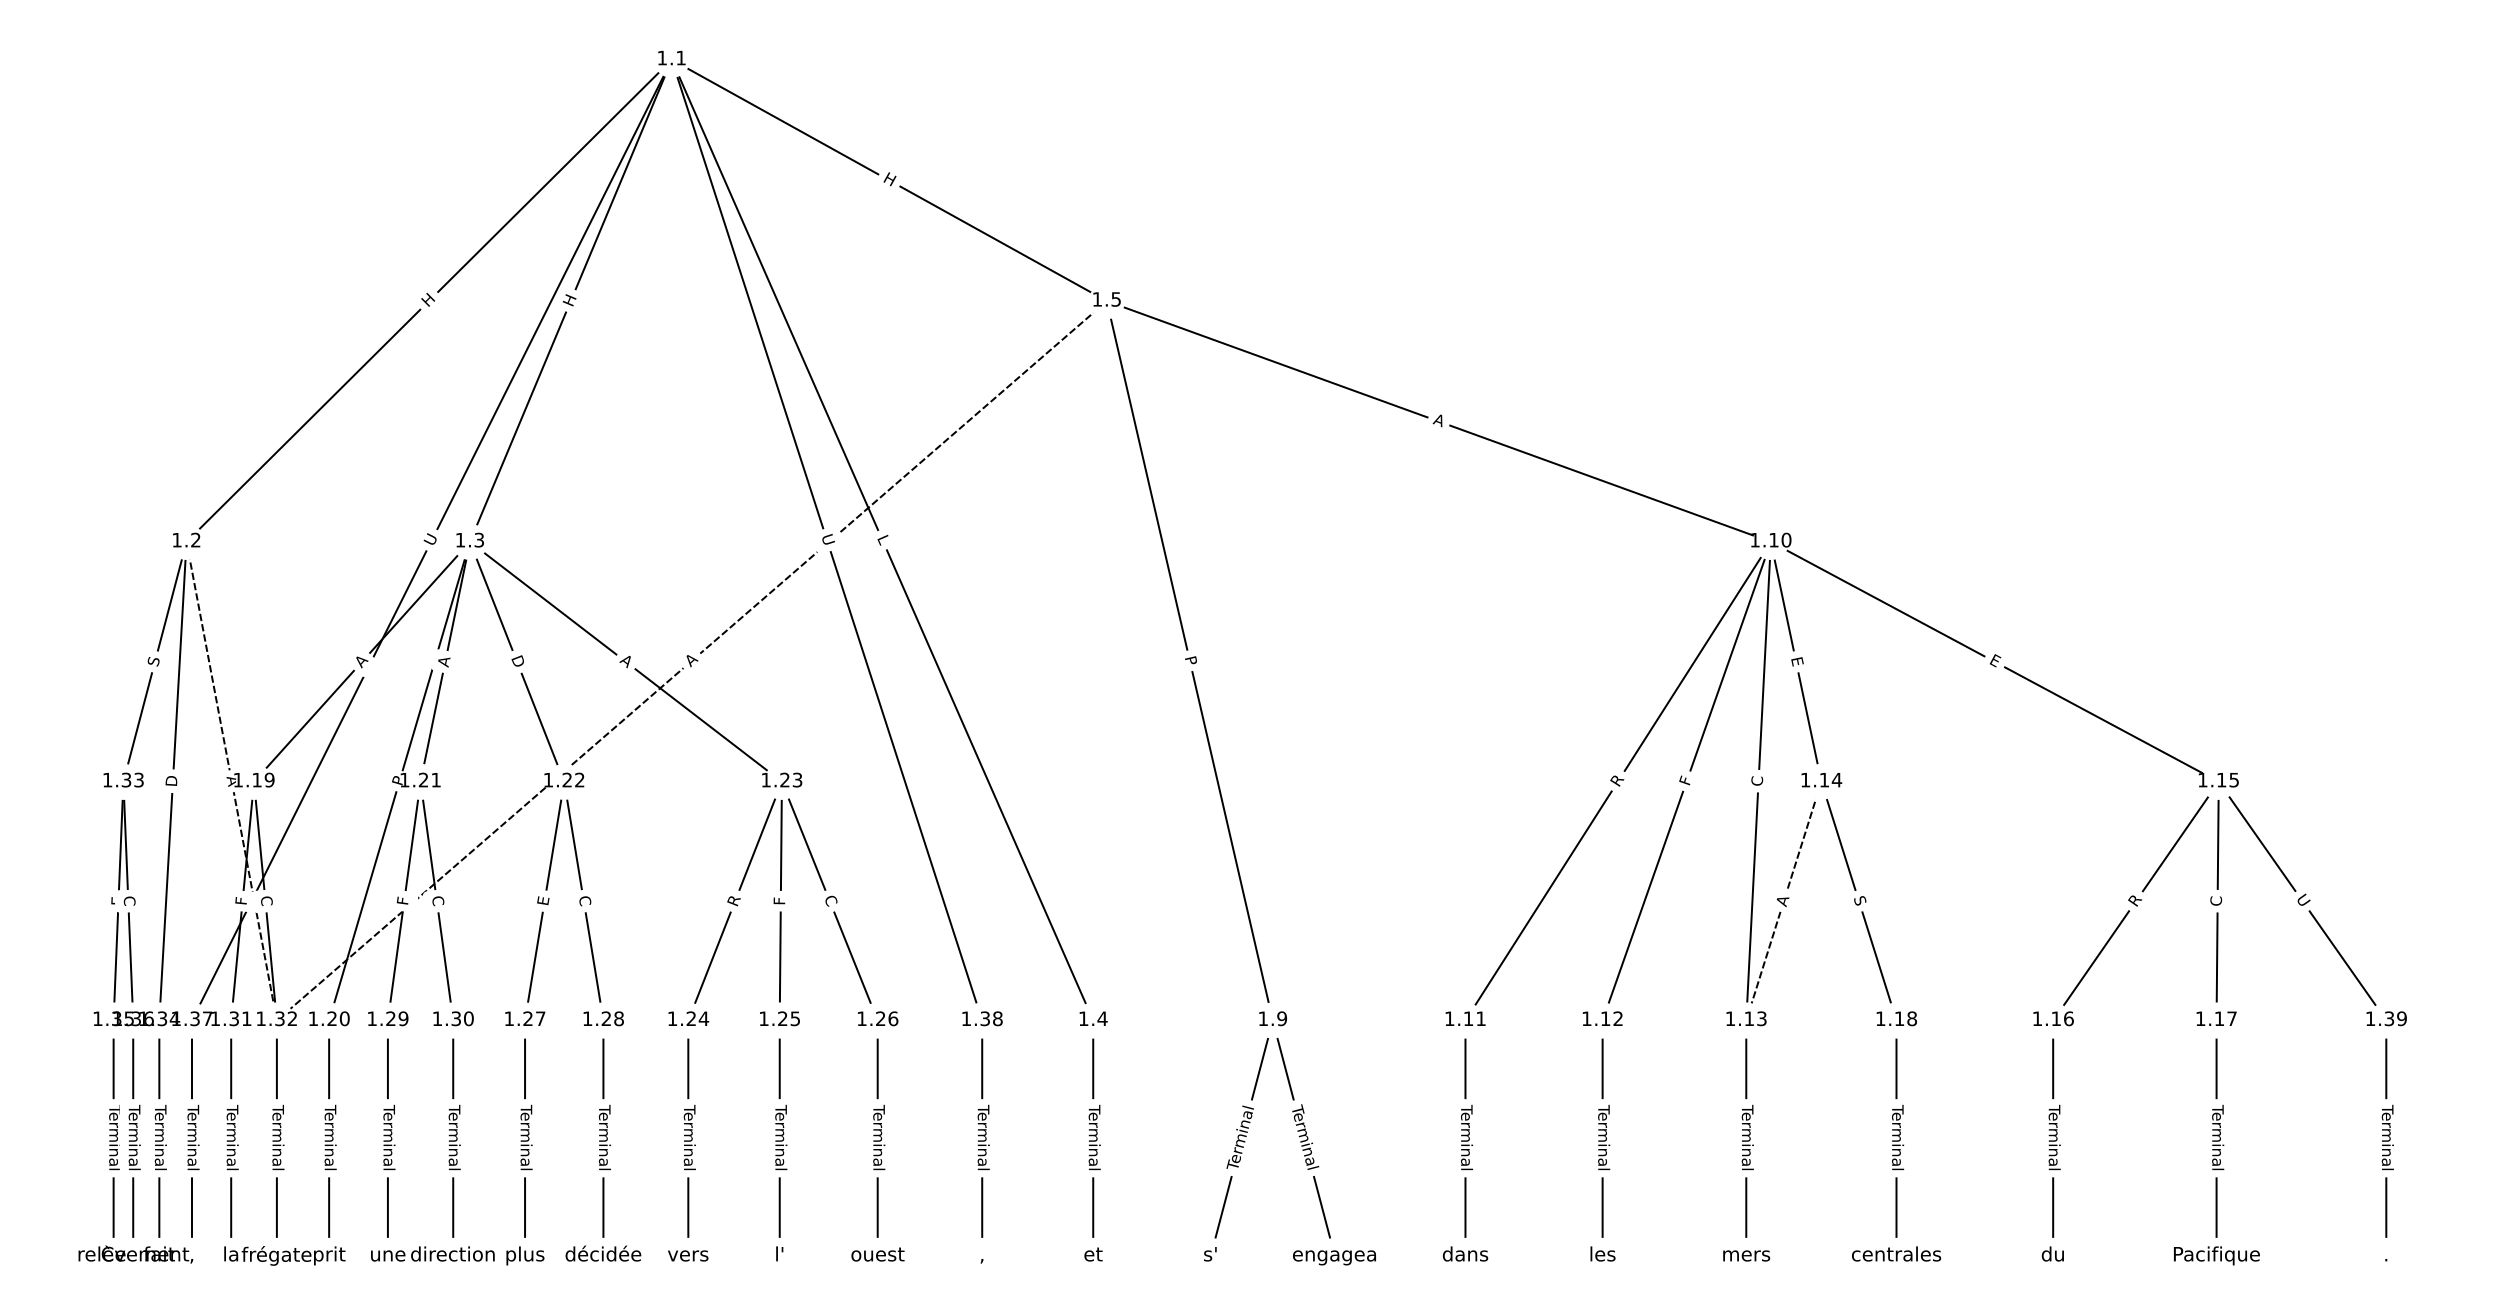 <?xml version="1.0" encoding="UTF-8"?>
<!DOCTYPE svg  PUBLIC '-//W3C//DTD SVG 1.1//EN'  'http://www.w3.org/Graphics/SVG/1.1/DTD/svg11.dtd'>
<svg width="1266.7pt" height="666.67pt" version="1.1" viewBox="0 0 1266.7 666.67" xmlns="http://www.w3.org/2000/svg" xmlns:xlink="http://www.w3.org/1999/xlink">
<defs>
<style type="text/css">*{stroke-linecap:butt;stroke-linejoin:round;}</style>
</defs>
<path d="m0 666.67h1266.7v-666.67h-1266.7z" fill="#fff"/>
<g fill="none" stroke="#000">
<path d="m340.39 30.303-245.87 244.28" clip-path="url(#a)"/>
<path d="m340.39 30.303-102.26 244.28" clip-path="url(#a)"/>
<path d="m340.39 30.303 213.53 486.78" clip-path="url(#a)"/>
<path d="m340.39 30.303 220.44 122.29" clip-path="url(#a)"/>
<path d="m340.39 30.303-243.11 486.78" clip-path="url(#a)"/>
<path d="m340.39 30.303 157.27 486.78" clip-path="url(#a)"/>
<path d="m94.526 274.58 45.774 242.51" clip-path="url(#a)" stroke-dasharray="3.7,1.6"/>
<path d="m94.526 274.58-31.987 121.57" clip-path="url(#a)"/>
<path d="m94.526 274.58-13.787 242.51" clip-path="url(#a)"/>
<path d="m238.13 274.58-109.42 121.57" clip-path="url(#a)"/>
<path d="m238.13 274.58-71.363 242.51" clip-path="url(#a)"/>
<path d="m238.13 274.58-25.038 121.57" clip-path="url(#a)"/>
<path d="m238.13 274.58 47.759 121.57" clip-path="url(#a)"/>
<path d="m238.13 274.58 158.06 121.57" clip-path="url(#a)"/>
<path d="m553.92 517.09v119.28" clip-path="url(#a)"/>
<path d="m560.83 152.6 84.084 364.49" clip-path="url(#a)"/>
<path d="m560.83 152.6 336.45 121.98" clip-path="url(#a)"/>
<path d="m560.83 152.6-420.53 364.49" clip-path="url(#a)" stroke-dasharray="3.7,1.6"/>
<path d="m644.91 517.09-31.435 119.28" clip-path="url(#a)"/>
<path d="m644.91 517.09 31.435 119.28" clip-path="url(#a)"/>
<path d="m897.28 274.58-154.75 242.51" clip-path="url(#a)"/>
<path d="m897.28 274.58-85.261 242.51" clip-path="url(#a)"/>
<path d="m897.28 274.58-12.464 242.51" clip-path="url(#a)"/>
<path d="m897.28 274.58 25.589 121.57" clip-path="url(#a)"/>
<path d="m897.28 274.58 226.88 121.57" clip-path="url(#a)"/>
<path d="m742.53 517.09v119.28" clip-path="url(#a)"/>
<path d="m812.02 517.09v119.28" clip-path="url(#a)"/>
<path d="m884.81 517.09v119.28" clip-path="url(#a)"/>
<path d="m922.87 396.15-38.053 120.94" clip-path="url(#a)" stroke-dasharray="3.7,1.6"/>
<path d="m922.87 396.15 38.053 120.94" clip-path="url(#a)"/>
<path d="m1124.2 396.15-83.827 120.94" clip-path="url(#a)"/>
<path d="m1124.2 396.15-1.103 120.94" clip-path="url(#a)"/>
<path d="m1124.2 396.15 84.93 120.94" clip-path="url(#a)"/>
<path d="m1040.3 517.09v119.28" clip-path="url(#a)"/>
<path d="m1123.1 517.09v119.28" clip-path="url(#a)"/>
<path d="m960.92 517.09v119.28" clip-path="url(#a)"/>
<path d="m128.72 396.15-11.581 120.94" clip-path="url(#a)"/>
<path d="m128.72 396.15 11.581 120.94" clip-path="url(#a)"/>
<path d="m166.77 517.09v119.28" clip-path="url(#a)"/>
<path d="m213.1 396.15-16.545 120.94" clip-path="url(#a)"/>
<path d="m213.1 396.15 16.545 120.94" clip-path="url(#a)"/>
<path d="m285.89 396.15-19.854 120.94" clip-path="url(#a)"/>
<path d="m285.89 396.15 19.854 120.94" clip-path="url(#a)"/>
<path d="m396.19 396.15-47.428 120.94" clip-path="url(#a)"/>
<path d="m396.19 396.15-1.103 120.94" clip-path="url(#a)"/>
<path d="m396.19 396.15 48.531 120.94" clip-path="url(#a)"/>
<path d="m348.76 517.09v119.28" clip-path="url(#a)"/>
<path d="m395.09 517.09v119.28" clip-path="url(#a)"/>
<path d="m444.72 517.09v119.28" clip-path="url(#a)"/>
<path d="m266.04 517.09v119.28" clip-path="url(#a)"/>
<path d="m305.75 517.09v119.28" clip-path="url(#a)"/>
<path d="m196.55 517.09v119.28" clip-path="url(#a)"/>
<path d="m229.64 517.09v119.28" clip-path="url(#a)"/>
<path d="m117.14 517.09v119.28" clip-path="url(#a)"/>
<path d="m140.3 517.09v119.28" clip-path="url(#a)"/>
<path d="m62.539 396.15-4.963 120.94" clip-path="url(#a)"/>
<path d="m62.539 396.15 4.963 120.94" clip-path="url(#a)"/>
<path d="m80.738 517.09v119.28" clip-path="url(#a)"/>
<path d="m57.576 517.09v119.28" clip-path="url(#a)"/>
<path d="m67.503 517.09v119.28" clip-path="url(#a)"/>
<path d="m97.283 517.09v119.28" clip-path="url(#a)"/>
<path d="m497.67 517.09v119.28" clip-path="url(#a)"/>
<path d="m1209.1 517.09v119.28" clip-path="url(#a)"/>
</g>
<path d="m219.75 159.01 4.268-4.24q1.703-1.692 0.011-3.394l-5.457-5.492q-1.692-1.703-3.394-0.011l-4.268 4.24q-1.703 1.692-0.011 3.394l5.457 5.492q1.692 1.703 3.394 0.011z" clip-path="url(#a)" fill="#fff" stroke="#fff"/>
<g clip-path="url(#a)">
<g transform="translate(216.88 156.13) rotate(-44.814) scale(.08 -.08)">
<defs>
<path id="ad" d="m9.812 72.906h9.859v-29.891h35.844v29.891h9.859v-72.906h-9.859v34.719h-35.844v-34.719h-9.859z"/>
</defs>
<use xlink:href="#ad"/>
</g>
</g>
<path d="m293.89 157.64 2.323-5.55q0.927-2.214-1.287-3.141l-7.142-2.99q-2.214-0.927-3.141 1.287l-2.323 5.55q-0.927 2.214 1.287 3.141l7.142 2.99q2.214 0.927 3.141-1.287z" clip-path="url(#a)" fill="#fff" stroke="#fff"/>
<g clip-path="url(#a)">
<g transform="translate(290.14 156.07) rotate(-67.285) scale(.08 -.08)">
<use xlink:href="#ad"/>
</g>
</g>
<path d="m440.52 274.17 1.791 4.082q0.964 2.198 3.162 1.234l7.09-3.11q2.198-0.964 1.234-3.162l-1.791-4.082q-0.964-2.198-3.162-1.234l-7.09 3.11q-2.198 0.964-1.234 3.162z" clip-path="url(#a)" fill="#fff" stroke="#fff"/>
<g clip-path="url(#a)">
<g transform="translate(444.24 272.54) rotate(66.316) scale(.08 -.08)">
<defs>
<path id="as" d="m9.812 72.906h9.859v-64.609h35.5v-8.297h-45.359z"/>
</defs>
<use xlink:href="#as"/>
</g>
</g>
<path d="m444.94 95.474 5.261 2.919q2.099 1.164 3.263-0.934l3.756-6.77q1.164-2.099-0.934-3.263l-5.261-2.919q-2.099-1.164-3.263 0.934l-3.756 6.77q-1.164 2.099 0.934 3.263z" clip-path="url(#a)" fill="#fff" stroke="#fff"/>
<g clip-path="url(#a)">
<g transform="translate(446.91 91.92) rotate(29.02) scale(.08 -.08)">
<use xlink:href="#ad"/>
</g>
</g>
<path d="m223.14 279.12 2.616-5.238q1.072-2.147-1.075-3.219l-6.927-3.459q-2.147-1.072-3.219 1.075l-2.616 5.238q-1.072 2.147 1.075 3.219l6.927 3.459q2.147 1.072 3.219-1.075z" clip-path="url(#a)" fill="#fff" stroke="#fff"/>
<g clip-path="url(#a)">
<g transform="translate(219.51 277.3) rotate(-63.462) scale(.08 -.08)">
<defs>
<path id="aa" d="m8.688 72.906h9.922v-44.297q0-11.719 4.234-16.875 4.25-5.141 13.781-5.141 9.469 0 13.719 5.141 4.25 5.156 4.25 16.875v44.297h9.906v-45.516q0-14.25-7.062-21.531-7.047-7.281-20.812-7.281-13.828 0-20.891 7.281-7.047 7.281-7.047 21.531z"/>
</defs>
<use xlink:href="#aa"/>
</g>
</g>
<path d="m412.16 272.84 1.8 5.571q0.738 2.284 3.022 1.546l7.367-2.38q2.284-0.738 1.546-3.022l-1.8-5.571q-0.738-2.284-3.022-1.546l-7.367 2.38q-2.284 0.738-1.546 3.022z" clip-path="url(#a)" fill="#fff" stroke="#fff"/>
<g clip-path="url(#a)">
<g transform="translate(416.03 271.59) rotate(72.095) scale(.08 -.08)">
<use xlink:href="#aa"/>
</g>
</g>
<path d="m110.74 394.31 1.015 5.378q0.445 2.358 2.804 1.913l7.608-1.436q2.358-0.445 1.913-2.804l-1.015-5.378q-0.445-2.358-2.804-1.913l-7.608 1.436q-2.358 0.445-1.913 2.804z" clip-path="url(#a)" fill="#fff" stroke="#fff"/>
<g clip-path="url(#a)">
<g transform="translate(114.74 393.55) rotate(79.311) scale(.08 -.08)">
<defs>
<path id="r" d="m34.188 63.188-13.391-36.281h26.812zm-5.578 9.719h11.188l27.781-72.906h-10.25l-6.641 18.703h-32.859l-6.641-18.703h-10.406z"/>
</defs>
<use xlink:href="#r"/>
</g>
</g>
<path d="m83.951 339.42 1.292-4.912q0.611-2.321-1.71-2.932l-7.488-1.97q-2.321-0.611-2.932 1.71l-1.292 4.912q-0.611 2.321 1.71 2.932l7.488 1.97q2.321 0.611 2.932-1.71z" clip-path="url(#a)" fill="#fff" stroke="#fff"/>
<g clip-path="url(#a)">
<g transform="translate(80.021 338.38) rotate(-75.259) scale(.08 -.08)">
<defs>
<path id="al" d="m53.516 70.516v-9.625q-5.609 2.688-10.594 4-4.984 1.328-9.625 1.328-8.047 0-12.422-3.125t-4.375-8.891q0-4.844 2.906-7.312 2.906-2.453 11.016-3.969l5.953-1.219q11.031-2.109 16.281-7.406t5.25-14.172q0-10.609-7.109-16.078-7.094-5.469-20.812-5.469-5.172 0-11.016 1.172-5.828 1.172-12.078 3.469v10.156q6-3.359 11.766-5.078 5.766-1.703 11.328-1.703 8.438 0 13.031 3.312 4.594 3.328 4.594 9.484 0 5.359-3.297 8.391t-10.812 4.547l-6.016 1.172q-11.031 2.188-15.969 6.875-4.922 4.688-4.922 13.047 0 9.672 6.812 15.234t18.766 5.562q5.141 0 10.453-0.938 5.328-0.922 10.891-2.766z"/>
</defs>
<use xlink:href="#al"/>
</g>
</g>
<path d="m93.718 399.26 0.35-6.15q0.136-2.396-2.26-2.532l-7.73-0.439q-2.396-0.136-2.532 2.26l-0.35 6.15q-0.136 2.396 2.26 2.532l7.73 0.439q2.396 0.136 2.532-2.26z" clip-path="url(#a)" fill="#fff" stroke="#fff"/>
<g clip-path="url(#a)">
<g transform="translate(89.661 399.03) rotate(-86.746) scale(.08 -.08)">
<defs>
<path id="am" d="m19.672 64.797v-56.688h11.922q15.094 0 22.094 6.828 7 6.844 7 21.594 0 14.641-7 21.453t-22.094 6.812zm-9.859 8.109h20.266q21.188 0 31.094-8.812 9.922-8.812 9.922-27.562 0-18.859-9.969-27.703-9.953-8.828-31.047-8.828h-20.266z"/>
</defs>
<use xlink:href="#am"/>
</g>
</g>
<path d="m186.26 341.59 3.661-4.068q1.605-1.784-0.178-3.389l-5.755-5.179q-1.784-1.605-3.389 0.178l-3.661 4.068q-1.605 1.784 0.178 3.389l5.755 5.179q1.784 1.605 3.389-0.178z" clip-path="url(#a)" fill="#fff" stroke="#fff"/>
<g clip-path="url(#a)">
<g transform="translate(183.24 338.88) rotate(-48.012) scale(.08 -.08)">
<use xlink:href="#r"/>
</g>
</g>
<path d="m207.79 399.92 1.362-4.628q0.678-2.302-1.625-2.98l-7.428-2.186q-2.302-0.678-2.98 1.625l-1.362 4.628q-0.678 2.302 1.625 2.98l7.428 2.186q2.302 0.678 2.98-1.625z" clip-path="url(#a)" fill="#fff" stroke="#fff"/>
<g clip-path="url(#a)">
<g transform="translate(203.89 398.77) rotate(-73.602) scale(.08 -.08)">
<defs>
<path id="ac" d="m19.672 64.797v-27.391h12.406q6.891 0 10.641 3.562 3.766 3.562 3.766 10.156 0 6.547-3.766 10.109-3.75 3.562-10.641 3.562zm-9.859 8.109h22.266q12.266 0 18.531-5.547 6.281-5.547 6.281-16.234 0-10.797-6.281-16.312-6.266-5.516-18.531-5.516h-12.406v-29.297h-9.859z"/>
</defs>
<use xlink:href="#ac"/>
</g>
</g>
<path d="m231.21 339.31 1.104-5.36q0.484-2.351-1.867-2.835l-7.583-1.562q-2.351-0.484-2.835 1.867l-1.104 5.36q-0.484 2.351 1.867 2.835l7.583 1.562q2.351 0.484 2.835-1.867z" clip-path="url(#a)" fill="#fff" stroke="#fff"/>
<g clip-path="url(#a)">
<g transform="translate(227.23 338.49) rotate(-78.363) scale(.08 -.08)">
<use xlink:href="#r"/>
</g>
</g>
<path d="m255.05 334.79 2.252 5.733q0.878 2.234 3.111 1.356l7.206-2.831q2.234-0.878 1.356-3.111l-2.252-5.733q-0.878-2.234-3.111-1.356l-7.206 2.831q-2.234 0.878-1.356 3.111z" clip-path="url(#a)" fill="#fff" stroke="#fff"/>
<g clip-path="url(#a)">
<g transform="translate(258.83 333.31) rotate(68.553) scale(.08 -.08)">
<use xlink:href="#am"/>
</g>
</g>
<path d="m311.17 338.67 4.338 3.336q1.902 1.463 3.366-0.439l4.72-6.137q1.463-1.902-0.439-3.366l-4.338-3.336q-1.902-1.463-3.366 0.439l-4.72 6.137q-1.463 1.902 0.439 3.366z" clip-path="url(#a)" fill="#fff" stroke="#fff"/>
<g clip-path="url(#a)">
<g transform="translate(313.65 335.45) rotate(37.566) scale(.08 -.08)">
<use xlink:href="#r"/>
</g>
</g>
<path d="m547.65 559.82v33.808q0 2.4 2.4 2.4h7.742q2.4 0 2.4-2.4v-33.808q0-2.4-2.4-2.4h-7.742q-2.4 0-2.4 2.4z" clip-path="url(#a)" fill="#fff" stroke="#fff"/>
<g clip-path="url(#a)">
<g transform="translate(551.71 559.82) rotate(90) scale(.08 -.08)">
<defs>
<path id="l" d="m-0.297 72.906h61.672v-8.312h-25.875v-64.594h-9.906v64.594h-25.891z"/>
<path id="d" d="m56.203 29.594v-4.391h-41.312q0.594-9.281 5.594-14.141t13.938-4.859q5.172 0 10.031 1.266t9.656 3.812v-8.5q-4.844-2.047-9.922-3.125t-10.297-1.078q-13.094 0-20.734 7.609-7.641 7.625-7.641 20.625 0 13.422 7.25 21.297 7.25 7.891 19.562 7.891 11.031 0 17.453-7.109 6.422-7.094 6.422-19.297zm-8.984 2.641q-0.094 7.359-4.125 11.75-4.031 4.406-10.672 4.406-7.516 0-12.031-4.25t-5.203-11.969z"/>
<path id="g" d="m41.109 46.297q-1.516 0.875-3.297 1.281-1.781 0.422-3.922 0.422-7.625 0-11.703-4.953t-4.078-14.234v-28.812h-9.031v54.688h9.031v-8.5q2.844 4.984 7.375 7.391 4.547 2.422 11.047 2.422 0.922 0 2.047-0.125 1.125-0.109 2.484-0.359z"/>
<path id="k" d="m52 44.188q3.375 6.062 8.062 8.938t11.031 2.875q8.547 0 13.188-5.984 4.641-5.969 4.641-17v-33.016h-9.031v32.719q0 7.859-2.797 11.656-2.781 3.812-8.484 3.812-6.984 0-11.047-4.641-4.047-4.625-4.047-12.641v-30.906h-9.031v32.719q0 7.906-2.781 11.688t-8.594 3.781q-6.891 0-10.953-4.656-4.047-4.656-4.047-12.625v-30.906h-9.031v54.688h9.031v-8.5q3.078 5.031 7.375 7.422t10.203 2.391q5.969 0 10.141-3.031 4.172-3.016 6.172-8.781z"/>
<path id="h" d="m9.422 54.688h8.984v-54.688h-8.984zm0 21.297h8.984v-11.391h-8.984z"/>
<path id="i" d="m54.891 33.016v-33.016h-8.984v32.719q0 7.766-3.031 11.609-3.031 3.859-9.078 3.859-7.281 0-11.484-4.641-4.203-4.625-4.203-12.641v-30.906h-9.031v54.688h9.031v-8.5q3.234 4.938 7.594 7.375 4.375 2.438 10.094 2.438 9.422 0 14.25-5.828 4.844-5.828 4.844-17.156z"/>
<path id="f" d="m34.281 27.484q-10.891 0-15.094-2.484t-4.203-8.5q0-4.781 3.156-7.594 3.156-2.797 8.562-2.797 7.484 0 12 5.297t4.516 14.078v2zm17.922 3.719v-31.203h-8.984v8.297q-3.078-4.969-7.672-7.344t-11.234-2.375q-8.391 0-13.359 4.719-4.953 4.719-4.953 12.625 0 9.219 6.172 13.906 6.188 4.688 18.438 4.688h12.609v0.891q0 6.203-4.078 9.594t-11.453 3.391q-4.688 0-9.141-1.125-4.438-1.125-8.531-3.375v8.312q4.922 1.906 9.562 2.844 4.641 0.953 9.031 0.953 11.875 0 17.734-6.156 5.859-6.141 5.859-18.641z"/>
<path id="j" d="m9.422 75.984h8.984v-75.984h-8.984z"/>
</defs>
<use xlink:href="#l"/>
<use x="44.084" xlink:href="#d"/>
<use x="105.607" xlink:href="#g"/>
<use x="144.971" xlink:href="#k"/>
<use x="242.383" xlink:href="#h"/>
<use x="270.166" xlink:href="#i"/>
<use x="333.545" xlink:href="#f"/>
<use x="394.824" xlink:href="#j"/>
</g>
</g>
<path d="m596.22 333.9 1.084 4.7q0.539 2.339 2.878 1.799l7.544-1.74q2.339-0.539 1.799-2.878l-1.084-4.7q-0.539-2.339-2.878-1.799l-7.544 1.74q-2.339 0.539-1.799 2.878z" clip-path="url(#a)" fill="#fff" stroke="#fff"/>
<g clip-path="url(#a)">
<g transform="translate(600.18 332.99) rotate(77.01) scale(.08 -.08)">
<use xlink:href="#ac"/>
</g>
</g>
<path d="m724.34 218.55 5.145 1.865q2.256 0.818 3.074-1.438l2.639-7.279q0.818-2.256-1.438-3.074l-5.145-1.865q-2.256-0.818-3.074 1.438l-2.639 7.279q-0.818 2.256 1.438 3.074z" clip-path="url(#a)" fill="#fff" stroke="#fff"/>
<g clip-path="url(#a)">
<g transform="translate(725.73 214.73) rotate(19.929) scale(.08 -.08)">
<use xlink:href="#r"/>
</g>
</g>
<path d="m352.6 341.37 4.135-3.584q1.814-1.572 0.242-3.385l-5.071-5.851q-1.572-1.814-3.385-0.242l-4.135 3.584q-1.814 1.572-0.242 3.385l5.071 5.851q1.572 1.814 3.385 0.242z" clip-path="url(#a)" fill="#fff" stroke="#fff"/>
<g clip-path="url(#a)">
<g transform="translate(349.94 338.3) rotate(-40.917) scale(.08 -.08)">
<use xlink:href="#r"/>
</g>
</g>
<path d="m630.95 594.67 8.616-32.691q0.612-2.321-1.709-2.932l-7.487-1.973q-2.321-0.612-2.932 1.709l-8.616 32.691q-0.612 2.321 1.709 2.932l7.487 1.973q2.321 0.612 2.932-1.709z" clip-path="url(#a)" fill="#fff" stroke="#fff"/>
<g clip-path="url(#a)">
<g transform="translate(627.02 593.63) rotate(-75.236) scale(.08 -.08)">
<use xlink:href="#l"/>
<use x="44.084" xlink:href="#d"/>
<use x="105.607" xlink:href="#g"/>
<use x="144.971" xlink:href="#k"/>
<use x="242.383" xlink:href="#h"/>
<use x="270.166" xlink:href="#i"/>
<use x="333.545" xlink:href="#f"/>
<use x="394.824" xlink:href="#j"/>
</g>
</g>
<path d="m650.26 561.98 8.616 32.691q0.612 2.321 2.932 1.709l7.487-1.973q2.321-0.612 1.709-2.932l-8.616-32.691q-0.612-2.321-2.932-1.709l-7.487 1.973q-2.321 0.612-1.709 2.932z" clip-path="url(#a)" fill="#fff" stroke="#fff"/>
<g clip-path="url(#a)">
<g transform="translate(654.19 560.94) rotate(75.236) scale(.08 -.08)">
<use xlink:href="#l"/>
<use x="44.084" xlink:href="#d"/>
<use x="105.607" xlink:href="#g"/>
<use x="144.971" xlink:href="#k"/>
<use x="242.383" xlink:href="#h"/>
<use x="270.166" xlink:href="#i"/>
<use x="333.545" xlink:href="#f"/>
<use x="394.824" xlink:href="#j"/>
</g>
</g>
<path d="m823.69 401.55 2.99-4.686q1.291-2.023-0.732-3.314l-6.527-4.165q-2.023-1.291-3.314 0.732l-2.99 4.686q-1.291 2.023 0.732 3.314l6.527 4.165q2.023 1.291 3.314-0.732z" clip-path="url(#a)" fill="#fff" stroke="#fff"/>
<g clip-path="url(#a)">
<g transform="translate(820.27 399.36) rotate(-57.457) scale(.08 -.08)">
<defs>
<path id="ab" d="m44.391 34.188q3.172-1.078 6.172-4.594t6.031-9.672l10.016-19.922h-10.609l-9.312 18.703q-3.625 7.328-7.016 9.719t-9.25 2.391h-10.75v-30.812h-9.859v72.906h22.266q12.5 0 18.656-5.234 6.156-5.219 6.156-15.766 0-6.891-3.203-11.438-3.203-4.531-9.297-6.281zm-24.719 30.609v-25.875h12.406q7.125 0 10.766 3.297t3.641 9.688-3.641 9.641-10.766 3.25z"/>
</defs>
<use xlink:href="#ab"/>
</g>
</g>
<path d="m859.8 400.08 1.526-4.341q0.796-2.264-1.468-3.06l-7.304-2.568q-2.264-0.796-3.06 1.468l-1.526 4.341q-0.796 2.264 1.468 3.06l7.304 2.568q2.264 0.796 3.06-1.468z" clip-path="url(#a)" fill="#fff" stroke="#fff"/>
<g clip-path="url(#a)">
<g transform="translate(855.97 398.74) rotate(-70.629) scale(.08 -.08)">
<defs>
<path id="v" d="m9.812 72.906h41.891v-8.312h-32.031v-21.484h28.906v-8.297h-28.906v-34.812h-9.859z"/>
</defs>
<use xlink:href="#v"/>
</g>
</g>
<path d="m897.17 398.94 0.287-5.579q0.123-2.397-2.274-2.52l-7.732-0.397q-2.397-0.123-2.52 2.274l-0.287 5.579q-0.123 2.397 2.274 2.52l7.732 0.397q2.397 0.123 2.52-2.274z" clip-path="url(#a)" fill="#fff" stroke="#fff"/>
<g clip-path="url(#a)">
<g transform="translate(893.11 398.74) rotate(-87.058) scale(.08 -.08)">
<defs>
<path id="o" d="m64.406 67.281v-10.391q-4.984 4.641-10.625 6.922-5.641 2.297-11.984 2.297-12.5 0-19.141-7.641t-6.641-22.094q0-14.406 6.641-22.047t19.141-7.641q6.344 0 11.984 2.297t10.625 6.938v-10.312q-5.172-3.516-10.969-5.281-5.781-1.75-12.219-1.75-16.562 0-26.094 10.125-9.516 10.141-9.516 27.672 0 17.578 9.516 27.703 9.531 10.141 26.094 10.141 6.531 0 12.312-1.734 5.797-1.734 10.875-5.203z"/>
</defs>
<use xlink:href="#o"/>
</g>
</g>
<path d="m903.41 334.18 1.041 4.947q0.494 2.349 2.843 1.854l7.577-1.595q2.349-0.494 1.854-2.843l-1.041-4.947q-0.494-2.349-2.843-1.854l-7.577 1.595q-2.349 0.494-1.854 2.843z" clip-path="url(#a)" fill="#fff" stroke="#fff"/>
<g clip-path="url(#a)">
<g transform="translate(907.39 333.35) rotate(78.113) scale(.08 -.08)">
<defs>
<path id="w" d="m9.812 72.906h46.094v-8.312h-36.234v-21.578h34.719v-8.297h-34.719v-26.422h37.109v-8.297h-46.969z"/>
</defs>
<use xlink:href="#w"/>
</g>
</g>
<path d="m1005.5 339.7 4.456 2.388q2.115 1.133 3.249-0.982l3.657-6.824q1.133-2.115-0.982-3.249l-4.456-2.388q-2.115-1.133-3.249 0.982l-3.657 6.824q-1.133 2.115 0.982 3.249z" clip-path="url(#a)" fill="#fff" stroke="#fff"/>
<g clip-path="url(#a)">
<g transform="translate(1007.4 336.12) rotate(28.184) scale(.08 -.08)">
<use xlink:href="#w"/>
</g>
</g>
<path d="m736.26 559.82v33.808q0 2.4 2.4 2.4h7.742q2.4 0 2.4-2.4v-33.808q0-2.4-2.4-2.4h-7.742q-2.4 0-2.4 2.4z" clip-path="url(#a)" fill="#fff" stroke="#fff"/>
<g clip-path="url(#a)">
<g transform="translate(740.32 559.82) rotate(90) scale(.08 -.08)">
<use xlink:href="#l"/>
<use x="44.084" xlink:href="#d"/>
<use x="105.607" xlink:href="#g"/>
<use x="144.971" xlink:href="#k"/>
<use x="242.383" xlink:href="#h"/>
<use x="270.166" xlink:href="#i"/>
<use x="333.545" xlink:href="#f"/>
<use x="394.824" xlink:href="#j"/>
</g>
</g>
<path d="m805.75 559.82v33.808q0 2.4 2.4 2.4h7.742q2.4 0 2.4-2.4v-33.808q0-2.4-2.4-2.4h-7.742q-2.4 0-2.4 2.4z" clip-path="url(#a)" fill="#fff" stroke="#fff"/>
<g clip-path="url(#a)">
<g transform="translate(809.81 559.82) rotate(90) scale(.08 -.08)">
<use xlink:href="#l"/>
<use x="44.084" xlink:href="#d"/>
<use x="105.607" xlink:href="#g"/>
<use x="144.971" xlink:href="#k"/>
<use x="242.383" xlink:href="#h"/>
<use x="270.166" xlink:href="#i"/>
<use x="333.545" xlink:href="#f"/>
<use x="394.824" xlink:href="#j"/>
</g>
</g>
<path d="m878.54 559.82v33.808q0 2.4 2.4 2.4h7.742q2.4 0 2.4-2.4v-33.808q0-2.4-2.4-2.4h-7.742q-2.4 0-2.4 2.4z" clip-path="url(#a)" fill="#fff" stroke="#fff"/>
<g clip-path="url(#a)">
<g transform="translate(882.61 559.82) rotate(90) scale(.08 -.08)">
<use xlink:href="#l"/>
<use x="44.084" xlink:href="#d"/>
<use x="105.607" xlink:href="#g"/>
<use x="144.971" xlink:href="#k"/>
<use x="242.383" xlink:href="#h"/>
<use x="270.166" xlink:href="#i"/>
<use x="333.545" xlink:href="#f"/>
<use x="394.824" xlink:href="#j"/>
</g>
</g>
<path d="m909 461.11 1.643-5.22q0.72-2.289-1.569-3.01l-7.386-2.324q-2.289-0.72-3.01 1.569l-1.643 5.22q-0.72 2.289 1.569 3.01l7.386 2.324q2.289 0.72 3.01-1.569z" clip-path="url(#a)" fill="#fff" stroke="#fff"/>
<g clip-path="url(#a)">
<g transform="translate(905.12 459.89) rotate(-72.534) scale(.08 -.08)">
<use xlink:href="#r"/>
</g>
</g>
<path d="m935.15 456.08 1.524 4.845q0.72 2.289 3.01 1.569l7.386-2.324q2.289-0.72 1.569-3.01l-1.524-4.845q-0.72-2.289-3.01-1.569l-7.386 2.324q-2.289 0.72-1.569 3.01z" clip-path="url(#a)" fill="#fff" stroke="#fff"/>
<g clip-path="url(#a)">
<g transform="translate(939.03 454.86) rotate(72.534) scale(.08 -.08)">
<use xlink:href="#al"/>
</g>
</g>
<path d="m1085.8 462.48 3.167-4.569q1.367-1.972-0.605-3.34l-6.363-4.411q-1.972-1.367-3.34 0.605l-3.167 4.569q-1.367 1.972 0.605 3.34l6.363 4.411q1.972 1.367 3.34-0.605z" clip-path="url(#a)" fill="#fff" stroke="#fff"/>
<g clip-path="url(#a)">
<g transform="translate(1082.5 460.16) rotate(-55.272) scale(.08 -.08)">
<use xlink:href="#ab"/>
</g>
</g>
<path d="m1129.9 459.47 0.051-5.586q0.022-2.4-2.378-2.422l-7.742-0.071q-2.4-0.022-2.422 2.378l-0.051 5.586q-0.022 2.4 2.378 2.422l7.742 0.071q2.4 0.022 2.422-2.378z" clip-path="url(#a)" fill="#fff" stroke="#fff"/>
<g clip-path="url(#a)">
<g transform="translate(1125.8 459.43) rotate(-89.477) scale(.08 -.08)">
<use xlink:href="#o"/>
</g>
</g>
<path d="m1159.8 457.83 3.365 4.792q1.379 1.964 3.343 0.585l6.336-4.45q1.964-1.379 0.585-3.343l-3.365-4.792q-1.379-1.964-3.343-0.585l-6.336 4.45q-1.964 1.379-0.585 3.343z" clip-path="url(#a)" fill="#fff" stroke="#fff"/>
<g clip-path="url(#a)">
<g transform="translate(1163.1 455.49) rotate(54.921) scale(.08 -.08)">
<use xlink:href="#aa"/>
</g>
</g>
<path d="m1034.1 559.82v33.808q0 2.4 2.4 2.4h7.742q2.4 0 2.4-2.4v-33.808q0-2.4-2.4-2.4h-7.742q-2.4 0-2.4 2.4z" clip-path="url(#a)" fill="#fff" stroke="#fff"/>
<g clip-path="url(#a)">
<g transform="translate(1038.1 559.82) rotate(90) scale(.08 -.08)">
<use xlink:href="#l"/>
<use x="44.084" xlink:href="#d"/>
<use x="105.607" xlink:href="#g"/>
<use x="144.971" xlink:href="#k"/>
<use x="242.383" xlink:href="#h"/>
<use x="270.166" xlink:href="#i"/>
<use x="333.545" xlink:href="#f"/>
<use x="394.824" xlink:href="#j"/>
</g>
</g>
<path d="m1116.8 559.82v33.808q0 2.4 2.4 2.4h7.742q2.4 0 2.4-2.4v-33.808q0-2.4-2.4-2.4h-7.742q-2.4 0-2.4 2.4z" clip-path="url(#a)" fill="#fff" stroke="#fff"/>
<g clip-path="url(#a)">
<g transform="translate(1120.9 559.82) rotate(90) scale(.08 -.08)">
<use xlink:href="#l"/>
<use x="44.084" xlink:href="#d"/>
<use x="105.607" xlink:href="#g"/>
<use x="144.971" xlink:href="#k"/>
<use x="242.383" xlink:href="#h"/>
<use x="270.166" xlink:href="#i"/>
<use x="333.545" xlink:href="#f"/>
<use x="394.824" xlink:href="#j"/>
</g>
</g>
<path d="m954.65 559.82v33.808q0 2.4 2.4 2.4h7.742q2.4 0 2.4-2.4v-33.808q0-2.4-2.4-2.4h-7.742q-2.4 0-2.4 2.4z" clip-path="url(#a)" fill="#fff" stroke="#fff"/>
<g clip-path="url(#a)">
<g transform="translate(958.71 559.82) rotate(90) scale(.08 -.08)">
<use xlink:href="#l"/>
<use x="44.084" xlink:href="#d"/>
<use x="105.607" xlink:href="#g"/>
<use x="144.971" xlink:href="#k"/>
<use x="242.383" xlink:href="#h"/>
<use x="270.166" xlink:href="#i"/>
<use x="333.545" xlink:href="#f"/>
<use x="394.824" xlink:href="#j"/>
</g>
</g>
<path d="m128.95 459.51 0.439-4.58q0.229-2.389-2.16-2.618l-7.707-0.738q-2.389-0.229-2.618 2.16l-0.439 4.58q-0.229 2.389 2.16 2.618l7.707 0.738q2.389 0.229 2.618-2.16z" clip-path="url(#a)" fill="#fff" stroke="#fff"/>
<g clip-path="url(#a)">
<g transform="translate(124.91 459.12) rotate(-84.53) scale(.08 -.08)">
<use xlink:href="#v"/>
</g>
</g>
<path d="m128 454.44 0.533 5.561q0.229 2.389 2.618 2.16l7.707-0.738q2.389-0.229 2.16-2.618l-0.533-5.561q-0.229-2.389-2.618-2.16l-7.707 0.738q-2.389 0.229-2.16 2.618z" clip-path="url(#a)" fill="#fff" stroke="#fff"/>
<g clip-path="url(#a)">
<g transform="translate(132.05 454.05) rotate(84.53) scale(.08 -.08)">
<use xlink:href="#o"/>
</g>
</g>
<path d="m160.5 559.82v33.808q0 2.4 2.4 2.4h7.742q2.4 0 2.4-2.4v-33.808q0-2.4-2.4-2.4h-7.742q-2.4 0-2.4 2.4z" clip-path="url(#a)" fill="#fff" stroke="#fff"/>
<g clip-path="url(#a)">
<g transform="translate(164.56 559.82) rotate(90) scale(.08 -.08)">
<use xlink:href="#l"/>
<use x="44.084" xlink:href="#d"/>
<use x="105.607" xlink:href="#g"/>
<use x="144.971" xlink:href="#k"/>
<use x="242.383" xlink:href="#h"/>
<use x="270.166" xlink:href="#i"/>
<use x="333.545" xlink:href="#f"/>
<use x="394.824" xlink:href="#j"/>
</g>
</g>
<path d="m210.73 459.75 0.624-4.559q0.325-2.378-2.053-2.703l-7.671-1.049q-2.378-0.325-2.703 2.053l-0.624 4.559q-0.325 2.378 2.053 2.703l7.671 1.049q2.378 0.325 2.703-2.053z" clip-path="url(#a)" fill="#fff" stroke="#fff"/>
<g clip-path="url(#a)">
<g transform="translate(206.7 459.2) rotate(-82.21) scale(.08 -.08)">
<use xlink:href="#v"/>
</g>
</g>
<path d="m214.78 454.7 0.757 5.535q0.325 2.378 2.703 2.053l7.671-1.049q2.378-0.325 2.053-2.703l-0.757-5.535q-0.325-2.378-2.703-2.053l-7.671 1.049q-2.378 0.325-2.053 2.703z" clip-path="url(#a)" fill="#fff" stroke="#fff"/>
<g clip-path="url(#a)">
<g transform="translate(218.8 454.15) rotate(82.21) scale(.08 -.08)">
<use xlink:href="#o"/>
</g>
</g>
<path d="m281.75 460.13 0.819-4.988q0.389-2.368-1.98-2.757l-7.64-1.254q-2.368-0.389-2.757 1.98l-0.819 4.988q-0.389 2.368 1.98 2.757l7.64 1.254q2.368 0.389 2.757-1.98z" clip-path="url(#a)" fill="#fff" stroke="#fff"/>
<g clip-path="url(#a)">
<g transform="translate(277.74 459.47) rotate(-80.677) scale(.08 -.08)">
<use xlink:href="#w"/>
</g>
</g>
<path d="m289.18 454.88 0.905 5.513q0.389 2.368 2.757 1.98l7.64-1.254q2.368-0.389 1.98-2.757l-0.905-5.513q-0.389-2.368-2.757-1.98l-7.64 1.254q-2.368 0.389-1.98 2.757z" clip-path="url(#a)" fill="#fff" stroke="#fff"/>
<g clip-path="url(#a)">
<g transform="translate(293.19 454.22) rotate(80.677) scale(.08 -.08)">
<use xlink:href="#o"/>
</g>
</g>
<path d="m377.3 461.5 2.03-5.175q0.876-2.234-1.358-3.111l-7.208-2.827q-2.234-0.876-3.111 1.358l-2.03 5.175q-0.876 2.234 1.358 3.111l7.208 2.827q2.234 0.876 3.111-1.358z" clip-path="url(#a)" fill="#fff" stroke="#fff"/>
<g clip-path="url(#a)">
<g transform="translate(373.52 460.01) rotate(-68.586) scale(.08 -.08)">
<use xlink:href="#ab"/>
</g>
</g>
<path d="m401.89 458.98 0.042-4.601q0.022-2.4-2.378-2.422l-7.742-0.071q-2.4-0.022-2.422 2.378l-0.042 4.601q-0.022 2.4 2.378 2.422l7.742 0.071q2.4 0.022 2.422-2.378z" clip-path="url(#a)" fill="#fff" stroke="#fff"/>
<g clip-path="url(#a)">
<g transform="translate(397.83 458.94) rotate(-89.477) scale(.08 -.08)">
<use xlink:href="#v"/>
</g>
</g>
<path d="m413.6 456.36 2.08 5.184q0.894 2.227 3.121 1.333l7.186-2.884q2.227-0.894 1.333-3.121l-2.08-5.184q-0.894-2.227-3.121-1.333l-7.186 2.884q-2.227 0.894-1.333 3.121z" clip-path="url(#a)" fill="#fff" stroke="#fff"/>
<g clip-path="url(#a)">
<g transform="translate(417.37 454.85) rotate(68.135) scale(.08 -.08)">
<use xlink:href="#o"/>
</g>
</g>
<path d="m342.49 559.82v33.808q0 2.4 2.4 2.4h7.742q2.4 0 2.4-2.4v-33.808q0-2.4-2.4-2.4h-7.742q-2.4 0-2.4 2.4z" clip-path="url(#a)" fill="#fff" stroke="#fff"/>
<g clip-path="url(#a)">
<g transform="translate(346.56 559.82) rotate(90) scale(.08 -.08)">
<use xlink:href="#l"/>
<use x="44.084" xlink:href="#d"/>
<use x="105.607" xlink:href="#g"/>
<use x="144.971" xlink:href="#k"/>
<use x="242.383" xlink:href="#h"/>
<use x="270.166" xlink:href="#i"/>
<use x="333.545" xlink:href="#f"/>
<use x="394.824" xlink:href="#j"/>
</g>
</g>
<path d="m388.82 559.82v33.808q0 2.4 2.4 2.4h7.742q2.4 0 2.4-2.4v-33.808q0-2.4-2.4-2.4h-7.742q-2.4 0-2.4 2.4z" clip-path="url(#a)" fill="#fff" stroke="#fff"/>
<g clip-path="url(#a)">
<g transform="translate(392.88 559.82) rotate(90) scale(.08 -.08)">
<use xlink:href="#l"/>
<use x="44.084" xlink:href="#d"/>
<use x="105.607" xlink:href="#g"/>
<use x="144.971" xlink:href="#k"/>
<use x="242.383" xlink:href="#h"/>
<use x="270.166" xlink:href="#i"/>
<use x="333.545" xlink:href="#f"/>
<use x="394.824" xlink:href="#j"/>
</g>
</g>
<path d="m438.45 559.82v33.808q0 2.4 2.4 2.4h7.742q2.4 0 2.4-2.4v-33.808q0-2.4-2.4-2.4h-7.742q-2.4 0-2.4 2.4z" clip-path="url(#a)" fill="#fff" stroke="#fff"/>
<g clip-path="url(#a)">
<g transform="translate(442.52 559.82) rotate(90) scale(.08 -.08)">
<use xlink:href="#l"/>
<use x="44.084" xlink:href="#d"/>
<use x="105.607" xlink:href="#g"/>
<use x="144.971" xlink:href="#k"/>
<use x="242.383" xlink:href="#h"/>
<use x="270.166" xlink:href="#i"/>
<use x="333.545" xlink:href="#f"/>
<use x="394.824" xlink:href="#j"/>
</g>
</g>
<path d="m259.77 559.82v33.808q0 2.4 2.4 2.4h7.742q2.4 0 2.4-2.4v-33.808q0-2.4-2.4-2.4h-7.742q-2.4 0-2.4 2.4z" clip-path="url(#a)" fill="#fff" stroke="#fff"/>
<g clip-path="url(#a)">
<g transform="translate(263.83 559.82) rotate(90) scale(.08 -.08)">
<use xlink:href="#l"/>
<use x="44.084" xlink:href="#d"/>
<use x="105.607" xlink:href="#g"/>
<use x="144.971" xlink:href="#k"/>
<use x="242.383" xlink:href="#h"/>
<use x="270.166" xlink:href="#i"/>
<use x="333.545" xlink:href="#f"/>
<use x="394.824" xlink:href="#j"/>
</g>
</g>
<path d="m299.48 559.82v33.808q0 2.4 2.4 2.4h7.742q2.4 0 2.4-2.4v-33.808q0-2.4-2.4-2.4h-7.742q-2.4 0-2.4 2.4z" clip-path="url(#a)" fill="#fff" stroke="#fff"/>
<g clip-path="url(#a)">
<g transform="translate(303.54 559.82) rotate(90) scale(.08 -.08)">
<use xlink:href="#l"/>
<use x="44.084" xlink:href="#d"/>
<use x="105.607" xlink:href="#g"/>
<use x="144.971" xlink:href="#k"/>
<use x="242.383" xlink:href="#h"/>
<use x="270.166" xlink:href="#i"/>
<use x="333.545" xlink:href="#f"/>
<use x="394.824" xlink:href="#j"/>
</g>
</g>
<path d="m190.28 559.82v33.808q0 2.4 2.4 2.4h7.742q2.4 0 2.4-2.4v-33.808q0-2.4-2.4-2.4h-7.742q-2.4 0-2.4 2.4z" clip-path="url(#a)" fill="#fff" stroke="#fff"/>
<g clip-path="url(#a)">
<g transform="translate(194.34 559.82) rotate(90) scale(.08 -.08)">
<use xlink:href="#l"/>
<use x="44.084" xlink:href="#d"/>
<use x="105.607" xlink:href="#g"/>
<use x="144.971" xlink:href="#k"/>
<use x="242.383" xlink:href="#h"/>
<use x="270.166" xlink:href="#i"/>
<use x="333.545" xlink:href="#f"/>
<use x="394.824" xlink:href="#j"/>
</g>
</g>
<path d="m223.37 559.82v33.808q0 2.4 2.4 2.4h7.742q2.4 0 2.4-2.4v-33.808q0-2.4-2.4-2.4h-7.742q-2.4 0-2.4 2.4z" clip-path="url(#a)" fill="#fff" stroke="#fff"/>
<g clip-path="url(#a)">
<g transform="translate(227.43 559.82) rotate(90) scale(.08 -.08)">
<use xlink:href="#l"/>
<use x="44.084" xlink:href="#d"/>
<use x="105.607" xlink:href="#g"/>
<use x="144.971" xlink:href="#k"/>
<use x="242.383" xlink:href="#h"/>
<use x="270.166" xlink:href="#i"/>
<use x="333.545" xlink:href="#f"/>
<use x="394.824" xlink:href="#j"/>
</g>
</g>
<path d="m110.87 559.82v33.808q0 2.4 2.4 2.4h7.742q2.4 0 2.4-2.4v-33.808q0-2.4-2.4-2.4h-7.742q-2.4 0-2.4 2.4z" clip-path="url(#a)" fill="#fff" stroke="#fff"/>
<g clip-path="url(#a)">
<g transform="translate(114.93 559.82) rotate(90) scale(.08 -.08)">
<use xlink:href="#l"/>
<use x="44.084" xlink:href="#d"/>
<use x="105.607" xlink:href="#g"/>
<use x="144.971" xlink:href="#k"/>
<use x="242.383" xlink:href="#h"/>
<use x="270.166" xlink:href="#i"/>
<use x="333.545" xlink:href="#f"/>
<use x="394.824" xlink:href="#j"/>
</g>
</g>
<path d="m134.03 559.82v33.808q0 2.4 2.4 2.4h7.742q2.4 0 2.4-2.4v-33.808q0-2.4-2.4-2.4h-7.742q-2.4 0-2.4 2.4z" clip-path="url(#a)" fill="#fff" stroke="#fff"/>
<g clip-path="url(#a)">
<g transform="translate(138.09 559.82) rotate(90) scale(.08 -.08)">
<use xlink:href="#l"/>
<use x="44.084" xlink:href="#d"/>
<use x="105.607" xlink:href="#g"/>
<use x="144.971" xlink:href="#k"/>
<use x="242.383" xlink:href="#h"/>
<use x="270.166" xlink:href="#i"/>
<use x="333.545" xlink:href="#f"/>
<use x="394.824" xlink:href="#j"/>
</g>
</g>
<path d="m66.22 459.4 0.207-5.051q0.098-2.398-2.3-2.496l-7.736-0.318q-2.398-0.098-2.496 2.3l-0.207 5.051q-0.098 2.398 2.3 2.496l7.736 0.318q2.398 0.098 2.496-2.3z" clip-path="url(#a)" fill="#fff" stroke="#fff"/>
<g clip-path="url(#a)">
<g transform="translate(62.159 459.23) rotate(-87.65) scale(.08 -.08)">
<use xlink:href="#w"/>
</g>
</g>
<path d="m58.64 454.09 0.229 5.582q0.098 2.398 2.496 2.3l7.736-0.318q2.398-0.098 2.3-2.496l-0.229-5.582q-0.098-2.398-2.496-2.3l-7.736 0.318q-2.398 0.098-2.3 2.496z" clip-path="url(#a)" fill="#fff" stroke="#fff"/>
<g clip-path="url(#a)">
<g transform="translate(62.701 453.92) rotate(87.65) scale(.08 -.08)">
<use xlink:href="#o"/>
</g>
</g>
<path d="m74.467 559.82v33.808q0 2.4 2.4 2.4h7.742q2.4 0 2.4-2.4v-33.808q0-2.4-2.4-2.4h-7.742q-2.4 0-2.4 2.4z" clip-path="url(#a)" fill="#fff" stroke="#fff"/>
<g clip-path="url(#a)">
<g transform="translate(78.531 559.82) rotate(90) scale(.08 -.08)">
<use xlink:href="#l"/>
<use x="44.084" xlink:href="#d"/>
<use x="105.607" xlink:href="#g"/>
<use x="144.971" xlink:href="#k"/>
<use x="242.383" xlink:href="#h"/>
<use x="270.166" xlink:href="#i"/>
<use x="333.545" xlink:href="#f"/>
<use x="394.824" xlink:href="#j"/>
</g>
</g>
<path d="m51.305 559.82v33.808q0 2.4 2.4 2.4h7.742q2.4 0 2.4-2.4v-33.808q0-2.4-2.4-2.4h-7.742q-2.4 0-2.4 2.4z" clip-path="url(#a)" fill="#fff" stroke="#fff"/>
<g clip-path="url(#a)">
<g transform="translate(55.368 559.82) rotate(90) scale(.08 -.08)">
<use xlink:href="#l"/>
<use x="44.084" xlink:href="#d"/>
<use x="105.607" xlink:href="#g"/>
<use x="144.971" xlink:href="#k"/>
<use x="242.383" xlink:href="#h"/>
<use x="270.166" xlink:href="#i"/>
<use x="333.545" xlink:href="#f"/>
<use x="394.824" xlink:href="#j"/>
</g>
</g>
<path d="m61.231 559.82v33.808q0 2.4 2.4 2.4h7.742q2.4 0 2.4-2.4v-33.808q0-2.4-2.4-2.4h-7.742q-2.4 0-2.4 2.4z" clip-path="url(#a)" fill="#fff" stroke="#fff"/>
<g clip-path="url(#a)">
<g transform="translate(65.295 559.82) rotate(90) scale(.08 -.08)">
<use xlink:href="#l"/>
<use x="44.084" xlink:href="#d"/>
<use x="105.607" xlink:href="#g"/>
<use x="144.971" xlink:href="#k"/>
<use x="242.383" xlink:href="#h"/>
<use x="270.166" xlink:href="#i"/>
<use x="333.545" xlink:href="#f"/>
<use x="394.824" xlink:href="#j"/>
</g>
</g>
<path d="m91.012 559.82v33.808q0 2.4 2.4 2.4h7.742q2.4 0 2.4-2.4v-33.808q0-2.4-2.4-2.4h-7.742q-2.4 0-2.4 2.4z" clip-path="url(#a)" fill="#fff" stroke="#fff"/>
<g clip-path="url(#a)">
<g transform="translate(95.076 559.82) rotate(90) scale(.08 -.08)">
<use xlink:href="#l"/>
<use x="44.084" xlink:href="#d"/>
<use x="105.607" xlink:href="#g"/>
<use x="144.971" xlink:href="#k"/>
<use x="242.383" xlink:href="#h"/>
<use x="270.166" xlink:href="#i"/>
<use x="333.545" xlink:href="#f"/>
<use x="394.824" xlink:href="#j"/>
</g>
</g>
<path d="m491.4 559.82v33.808q0 2.4 2.4 2.4h7.742q2.4 0 2.4-2.4v-33.808q0-2.4-2.4-2.4h-7.742q-2.4 0-2.4 2.4z" clip-path="url(#a)" fill="#fff" stroke="#fff"/>
<g clip-path="url(#a)">
<g transform="translate(495.46 559.82) rotate(90) scale(.08 -.08)">
<use xlink:href="#l"/>
<use x="44.084" xlink:href="#d"/>
<use x="105.607" xlink:href="#g"/>
<use x="144.971" xlink:href="#k"/>
<use x="242.383" xlink:href="#h"/>
<use x="270.166" xlink:href="#i"/>
<use x="333.545" xlink:href="#f"/>
<use x="394.824" xlink:href="#j"/>
</g>
</g>
<path d="m1202.8 559.82v33.808q0 2.4 2.4 2.4h7.742q2.4 0 2.4-2.4v-33.808q0-2.4-2.4-2.4h-7.742q-2.4 0-2.4 2.4z" clip-path="url(#a)" fill="#fff" stroke="#fff"/>
<g clip-path="url(#a)">
<g transform="translate(1206.9 559.82) rotate(90) scale(.08 -.08)">
<use xlink:href="#l"/>
<use x="44.084" xlink:href="#d"/>
<use x="105.607" xlink:href="#g"/>
<use x="144.971" xlink:href="#k"/>
<use x="242.383" xlink:href="#h"/>
<use x="270.166" xlink:href="#i"/>
<use x="333.545" xlink:href="#f"/>
<use x="394.824" xlink:href="#j"/>
</g>
</g>
<defs>
<path id="b" d="m0 8.66c2.297 0 4.5-0.912 6.124-2.537 1.624-1.624 2.537-3.827 2.537-6.124s-0.912-4.5-2.537-6.124c-1.624-1.624-3.827-2.537-6.124-2.537s-4.5 0.912-6.124 2.537c-1.624 1.624-2.537 3.827-2.537 6.124s0.912 4.5 2.537 6.124c1.624 1.624 3.827 2.537 6.124 2.537z"/>
</defs>
<g clip-path="url(#a)" fill="#ffffff" stroke="#ffffff">
<use x="57.576" y="636.364" xlink:href="#b"/>
<use x="67.503" y="636.364" xlink:href="#b"/>
<use x="80.738" y="636.364" xlink:href="#b"/>
<use x="97.283" y="636.364" xlink:href="#b"/>
<use x="117.137" y="636.364" xlink:href="#b"/>
<use x="140.3" y="636.364" xlink:href="#b"/>
<use x="166.771" y="636.364" xlink:href="#b"/>
<use x="196.552" y="636.364" xlink:href="#b"/>
<use x="229.641" y="636.364" xlink:href="#b"/>
<use x="266.04" y="636.364" xlink:href="#b"/>
<use x="305.747" y="636.364" xlink:href="#b"/>
<use x="348.763" y="636.364" xlink:href="#b"/>
<use x="395.089" y="636.364" xlink:href="#b"/>
<use x="444.723" y="636.364" xlink:href="#b"/>
<use x="497.666" y="636.364" xlink:href="#b"/>
<use x="553.918" y="636.364" xlink:href="#b"/>
<use x="613.48" y="636.364" xlink:href="#b"/>
<use x="676.35" y="636.364" xlink:href="#b"/>
<use x="742.529" y="636.364" xlink:href="#b"/>
<use x="812.017" y="636.364" xlink:href="#b"/>
<use x="884.814" y="636.364" xlink:href="#b"/>
<use x="960.92" y="636.364" xlink:href="#b"/>
<use x="1040.334" y="636.364" xlink:href="#b"/>
<use x="1123.058" y="636.364" xlink:href="#b"/>
<use x="1209.091" y="636.364" xlink:href="#b"/>
<use x="340.393" y="30.303" xlink:href="#b"/>
<use x="94.526" y="274.58" xlink:href="#b"/>
<use x="238.134" y="274.58" xlink:href="#b"/>
<use x="553.918" y="517.087" xlink:href="#b"/>
<use x="560.831" y="152.596" xlink:href="#b"/>
<use x="644.915" y="517.087" xlink:href="#b"/>
<use x="897.277" y="274.58" xlink:href="#b"/>
<use x="742.529" y="517.087" xlink:href="#b"/>
<use x="812.017" y="517.087" xlink:href="#b"/>
<use x="884.814" y="517.087" xlink:href="#b"/>
<use x="922.867" y="396.151" xlink:href="#b"/>
<use x="1124.161" y="396.151" xlink:href="#b"/>
<use x="1040.334" y="517.087" xlink:href="#b"/>
<use x="1123.058" y="517.087" xlink:href="#b"/>
<use x="960.92" y="517.087" xlink:href="#b"/>
<use x="128.718" y="396.151" xlink:href="#b"/>
<use x="166.771" y="517.087" xlink:href="#b"/>
<use x="213.096" y="396.151" xlink:href="#b"/>
<use x="285.893" y="396.151" xlink:href="#b"/>
<use x="396.192" y="396.151" xlink:href="#b"/>
<use x="348.763" y="517.087" xlink:href="#b"/>
<use x="395.089" y="517.087" xlink:href="#b"/>
<use x="444.723" y="517.087" xlink:href="#b"/>
<use x="266.04" y="517.087" xlink:href="#b"/>
<use x="305.747" y="517.087" xlink:href="#b"/>
<use x="196.552" y="517.087" xlink:href="#b"/>
<use x="229.641" y="517.087" xlink:href="#b"/>
<use x="117.137" y="517.087" xlink:href="#b"/>
<use x="140.3" y="517.087" xlink:href="#b"/>
<use x="62.539" y="396.151" xlink:href="#b"/>
<use x="80.738" y="517.087" xlink:href="#b"/>
<use x="57.576" y="517.087" xlink:href="#b"/>
<use x="67.503" y="517.087" xlink:href="#b"/>
<use x="97.283" y="517.087" xlink:href="#b"/>
<use x="497.666" y="517.087" xlink:href="#b"/>
<use x="1209.091" y="517.087" xlink:href="#b"/>
</g>
<g clip-path="url(#a)">
<g transform="translate(51.008 639.12) scale(.1 -.1)">
<use xlink:href="#o"/>
<use x="69.824" xlink:href="#d"/>
</g>
</g>
<g clip-path="url(#a)">
<g transform="translate(38.906 639.12) scale(.1 -.1)">
<defs>
<path id="at" d="m56.203 29.594v-4.391h-41.312q0.594-9.281 5.594-14.141t13.938-4.859q5.172 0 10.031 1.266t9.656 3.812v-8.5q-4.844-2.047-9.922-3.125t-10.297-1.078q-13.094 0-20.734 7.609-7.641 7.625-7.641 20.625 0 13.422 7.25 21.297 7.25 7.891 19.562 7.891 11.031 0 17.453-7.109 6.422-7.094 6.422-19.297zm-8.984 2.641q-0.094 7.359-4.125 11.75-4.031 4.406-10.672 4.406-7.516 0-12.031-4.25t-5.203-11.969zm-22.547 47.75 13.766-18.266h-7.469l-15.922 18.266z"/>
<path id="ap" d="m2.984 54.688h9.516l17.094-45.891 17.094 45.891h9.516l-20.516-54.688h-12.203z"/>
<path id="p" d="m18.312 70.219v-15.531h18.5v-6.984h-18.5v-29.688q0-6.688 1.828-8.594t7.453-1.906h9.219v-7.516h-9.219q-10.406 0-14.359 3.875-3.953 3.891-3.953 14.141v29.688h-6.594v6.984h6.594v15.531z"/>
</defs>
<use xlink:href="#g"/>
<use x="38.863" xlink:href="#d"/>
<use x="100.387" xlink:href="#j"/>
<use x="128.17" xlink:href="#at"/>
<use x="189.693" xlink:href="#ap"/>
<use x="248.873" xlink:href="#d"/>
<use x="310.396" xlink:href="#k"/>
<use x="407.809" xlink:href="#d"/>
<use x="469.332" xlink:href="#i"/>
<use x="532.711" xlink:href="#p"/>
</g>
</g>
<g clip-path="url(#a)">
<g transform="translate(72.565 639.12) scale(.1 -.1)">
<defs>
<path id="ak" d="m37.109 75.984v-7.484h-8.594q-4.828 0-6.719-1.953-1.875-1.953-1.875-7.031v-4.828h14.797v-6.984h-14.797v-47.703h-9.031v47.703h-8.594v6.984h8.594v3.812q0 9.125 4.25 13.297 4.25 4.188 13.469 4.188z"/>
</defs>
<use xlink:href="#ak"/>
<use x="35.205" xlink:href="#f"/>
<use x="96.484" xlink:href="#h"/>
<use x="124.268" xlink:href="#p"/>
</g>
</g>
<g clip-path="url(#a)">
<g transform="translate(95.694 639.12) scale(.1 -.1)">
<defs>
<path id="an" d="m11.719 12.406h10.297v-8.406l-8-15.625h-6.297l4 15.625z"/>
</defs>
<use xlink:href="#an"/>
</g>
</g>
<g clip-path="url(#a)">
<g transform="translate(112.68 639.12) scale(.1 -.1)">
<use xlink:href="#j"/>
<use x="27.783" xlink:href="#f"/>
</g>
</g>
<g clip-path="url(#a)">
<g transform="translate(122.24 639.32) scale(.1 -.1)">
<defs>
<path id="ai" d="m56.203 29.594v-4.391h-41.312q0.594-9.281 5.594-14.141t13.938-4.859q5.172 0 10.031 1.266t9.656 3.812v-8.5q-4.844-2.047-9.922-3.125t-10.297-1.078q-13.094 0-20.734 7.609-7.641 7.625-7.641 20.625 0 13.422 7.25 21.297 7.25 7.891 19.562 7.891 11.031 0 17.453-7.109 6.422-7.094 6.422-19.297zm-8.984 2.641q-0.094 7.359-4.125 11.75-4.031 4.406-10.672 4.406-7.516 0-12.031-4.25t-5.203-11.969zm-8.688 47.75h9.719l-15.906-18.359h-7.484z"/>
<path id="aj" d="m45.406 27.984q0 9.766-4.031 15.125-4.016 5.375-11.297 5.375-7.219 0-11.25-5.375-4.031-5.359-4.031-15.125 0-9.719 4.031-15.094t11.25-5.375q7.281 0 11.297 5.375 4.031 5.375 4.031 15.094zm8.984-21.203q0-13.953-6.203-20.766-6.188-6.812-18.984-6.812-4.734 0-8.938 0.703t-8.156 2.172v8.734q3.953-2.141 7.812-3.156 3.859-1.031 7.859-1.031 8.844 0 13.234 4.609t4.391 13.938v4.453q-2.781-4.844-7.125-7.234t-10.406-2.391q-10.047 0-16.203 7.656-6.156 7.672-6.156 20.328 0 12.688 6.156 20.344 6.156 7.672 16.203 7.672 6.062 0 10.406-2.391t7.125-7.219v8.297h8.984z"/>
</defs>
<use xlink:href="#ak"/>
<use x="35.205" xlink:href="#g"/>
<use x="74.068" xlink:href="#ai"/>
<use x="135.592" xlink:href="#aj"/>
<use x="199.068" xlink:href="#f"/>
<use x="260.348" xlink:href="#p"/>
<use x="299.557" xlink:href="#d"/>
</g>
</g>
<g clip-path="url(#a)">
<g transform="translate(158.19 639.12) scale(.1 -.1)">
<defs>
<path id="aq" d="m18.109 8.203v-29h-9.031v75.484h9.031v-8.297q2.844 4.875 7.156 7.234 4.328 2.375 10.328 2.375 9.969 0 16.188-7.906 6.234-7.906 6.234-20.797t-6.234-20.812q-6.219-7.906-16.188-7.906-6 0-10.328 2.375-4.312 2.375-7.156 7.25zm30.578 19.094q0 9.906-4.078 15.547t-11.203 5.641q-7.141 0-11.219-5.641t-4.078-15.547 4.078-15.547 11.219-5.641q7.125 0 11.203 5.641t4.078 15.547z"/>
</defs>
<use xlink:href="#aq"/>
<use x="63.477" xlink:href="#g"/>
<use x="104.59" xlink:href="#h"/>
<use x="132.373" xlink:href="#p"/>
</g>
</g>
<g clip-path="url(#a)">
<g transform="translate(187.14 639.12) scale(.1 -.1)">
<defs>
<path id="s" d="m8.5 21.578v33.109h8.984v-32.766q0-7.766 3.016-11.656 3.031-3.875 9.094-3.875 7.266 0 11.484 4.641 4.234 4.641 4.234 12.656v31h8.984v-54.688h-8.984v8.406q-3.266-4.984-7.594-7.406-4.312-2.422-10.031-2.422-9.422 0-14.312 5.859-4.875 5.859-4.875 17.141z"/>
</defs>
<use xlink:href="#s"/>
<use x="63.379" xlink:href="#i"/>
<use x="126.758" xlink:href="#d"/>
</g>
</g>
<g clip-path="url(#a)">
<g transform="translate(207.73 639.12) scale(.1 -.1)">
<defs>
<path id="t" d="m45.406 46.391v29.594h8.984v-75.984h-8.984v8.203q-2.828-4.875-7.156-7.25-4.312-2.375-10.375-2.375-9.906 0-16.141 7.906-6.219 7.922-6.219 20.812t6.219 20.797q6.234 7.906 16.141 7.906 6.062 0 10.375-2.375 4.328-2.359 7.156-7.234zm-30.609-19.094q0-9.906 4.078-15.547t11.203-5.641 11.219 5.641q4.109 5.641 4.109 15.547t-4.109 15.547q-4.094 5.641-11.219 5.641t-11.203-5.641-4.078-15.547z"/>
<path id="u" d="m48.781 52.594v-8.406q-3.812 2.109-7.641 3.156t-7.734 1.047q-8.75 0-13.594-5.547-4.828-5.531-4.828-15.547t4.828-15.562q4.844-5.531 13.594-5.531 3.906 0 7.734 1.047t7.641 3.156v-8.312q-3.766-1.75-7.797-2.625-4.016-0.891-8.562-0.891-12.359 0-19.641 7.766-7.266 7.766-7.266 20.953 0 13.375 7.344 21.031 7.359 7.672 20.156 7.672 4.141 0 8.094-0.859 3.953-0.844 7.672-2.547z"/>
<path id="ar" d="m30.609 48.391q-7.219 0-11.422-5.641t-4.203-15.453 4.172-15.453q4.188-5.641 11.453-5.641 7.188 0 11.375 5.656 4.203 5.672 4.203 15.438 0 9.719-4.203 15.406-4.188 5.688-11.375 5.688zm0 7.609q11.719 0 18.406-7.625 6.703-7.609 6.703-21.078 0-13.422-6.703-21.078-6.688-7.641-18.406-7.641-11.766 0-18.438 7.641-6.656 7.656-6.656 21.078 0 13.469 6.656 21.078 6.672 7.625 18.438 7.625z"/>
</defs>
<use xlink:href="#t"/>
<use x="63.477" xlink:href="#h"/>
<use x="91.26" xlink:href="#g"/>
<use x="130.123" xlink:href="#d"/>
<use x="191.646" xlink:href="#u"/>
<use x="246.627" xlink:href="#p"/>
<use x="285.836" xlink:href="#h"/>
<use x="313.619" xlink:href="#ar"/>
<use x="374.801" xlink:href="#i"/>
</g>
</g>
<g clip-path="url(#a)">
<g transform="translate(255.7 639.12) scale(.1 -.1)">
<defs>
<path id="q" d="m44.281 53.078v-8.5q-3.797 1.953-7.906 2.922-4.094 0.984-8.5 0.984-6.688 0-10.031-2.047t-3.344-6.156q0-3.125 2.391-4.906t9.625-3.391l3.078-0.688q9.562-2.047 13.594-5.781t4.031-10.422q0-7.625-6.031-12.078-6.031-4.438-16.578-4.438-4.391 0-9.156 0.859t-10.031 2.562v9.281q4.984-2.594 9.812-3.891 4.828-1.281 9.578-1.281 6.344 0 9.75 2.172 3.422 2.172 3.422 6.125 0 3.656-2.469 5.609-2.453 1.953-10.812 3.766l-3.125 0.734q-8.344 1.75-12.062 5.391-3.703 3.641-3.703 9.984 0 7.719 5.469 11.906 5.469 4.203 15.531 4.203 4.969 0 9.359-0.734 4.406-0.719 8.109-2.188z"/>
</defs>
<use xlink:href="#aq"/>
<use x="63.477" xlink:href="#j"/>
<use x="91.26" xlink:href="#s"/>
<use x="154.639" xlink:href="#q"/>
</g>
</g>
<g clip-path="url(#a)">
<g transform="translate(286.03 639.12) scale(.1 -.1)">
<use xlink:href="#t"/>
<use x="63.477" xlink:href="#ai"/>
<use x="125" xlink:href="#u"/>
<use x="179.98" xlink:href="#h"/>
<use x="207.764" xlink:href="#t"/>
<use x="271.24" xlink:href="#ai"/>
<use x="332.764" xlink:href="#d"/>
</g>
</g>
<g clip-path="url(#a)">
<g transform="translate(338.07 639.12) scale(.1 -.1)">
<use xlink:href="#ap"/>
<use x="59.18" xlink:href="#d"/>
<use x="120.703" xlink:href="#g"/>
<use x="161.816" xlink:href="#q"/>
</g>
</g>
<g clip-path="url(#a)">
<g transform="translate(392.33 639.12) scale(.1 -.1)">
<defs>
<path id="ao" d="m17.922 72.906v-27.109h-8.297v27.109z"/>
</defs>
<use xlink:href="#j"/>
<use x="27.783" xlink:href="#ao"/>
</g>
</g>
<g clip-path="url(#a)">
<g transform="translate(430.85 639.12) scale(.1 -.1)">
<use xlink:href="#ar"/>
<use x="61.182" xlink:href="#s"/>
<use x="124.561" xlink:href="#d"/>
<use x="186.084" xlink:href="#q"/>
<use x="238.184" xlink:href="#p"/>
</g>
</g>
<g clip-path="url(#a)">
<g transform="translate(496.08 639.12) scale(.1 -.1)">
<use xlink:href="#an"/>
</g>
</g>
<g clip-path="url(#a)">
<g transform="translate(548.88 639.12) scale(.1 -.1)">
<use xlink:href="#d"/>
<use x="61.523" xlink:href="#p"/>
</g>
</g>
<g clip-path="url(#a)">
<g transform="translate(609.5 639.12) scale(.1 -.1)">
<use xlink:href="#q"/>
<use x="52.1" xlink:href="#ao"/>
</g>
</g>
<g clip-path="url(#a)">
<g transform="translate(654.55 639.12) scale(.1 -.1)">
<use xlink:href="#d"/>
<use x="61.523" xlink:href="#i"/>
<use x="124.902" xlink:href="#aj"/>
<use x="188.379" xlink:href="#f"/>
<use x="249.658" xlink:href="#aj"/>
<use x="313.135" xlink:href="#d"/>
<use x="374.658" xlink:href="#f"/>
</g>
</g>
<g clip-path="url(#a)">
<g transform="translate(730.52 639.12) scale(.1 -.1)">
<use xlink:href="#t"/>
<use x="63.477" xlink:href="#f"/>
<use x="124.756" xlink:href="#i"/>
<use x="188.135" xlink:href="#q"/>
</g>
</g>
<g clip-path="url(#a)">
<g transform="translate(804.95 639.12) scale(.1 -.1)">
<use xlink:href="#j"/>
<use x="27.783" xlink:href="#d"/>
<use x="89.307" xlink:href="#q"/>
</g>
</g>
<g clip-path="url(#a)">
<g transform="translate(872.21 639.12) scale(.1 -.1)">
<use xlink:href="#k"/>
<use x="97.412" xlink:href="#d"/>
<use x="158.936" xlink:href="#g"/>
<use x="200.049" xlink:href="#q"/>
</g>
</g>
<g clip-path="url(#a)">
<g transform="translate(937.78 639.12) scale(.1 -.1)">
<use xlink:href="#u"/>
<use x="54.98" xlink:href="#d"/>
<use x="116.504" xlink:href="#i"/>
<use x="179.883" xlink:href="#p"/>
<use x="219.092" xlink:href="#g"/>
<use x="260.205" xlink:href="#f"/>
<use x="321.484" xlink:href="#j"/>
<use x="349.268" xlink:href="#d"/>
<use x="410.791" xlink:href="#q"/>
</g>
</g>
<g clip-path="url(#a)">
<g transform="translate(1034 639.12) scale(.1 -.1)">
<use xlink:href="#t"/>
<use x="63.477" xlink:href="#s"/>
</g>
</g>
<g clip-path="url(#a)">
<g transform="translate(1100.5 639.12) scale(.1 -.1)">
<defs>
<path id="au" d="m14.797 27.297q0-9.906 4.078-15.547t11.203-5.641 11.219 5.641q4.109 5.641 4.109 15.547t-4.109 15.547q-4.094 5.641-11.219 5.641t-11.203-5.641-4.078-15.547zm30.609-19.094q-2.828-4.875-7.156-7.25-4.312-2.375-10.375-2.375-9.906 0-16.141 7.906-6.219 7.922-6.219 20.812t6.219 20.797q6.234 7.906 16.141 7.906 6.062 0 10.375-2.375 4.328-2.359 7.156-7.234v8.297h8.984v-75.484h-8.984z"/>
</defs>
<use xlink:href="#ac"/>
<use x="55.803" xlink:href="#f"/>
<use x="117.082" xlink:href="#u"/>
<use x="172.062" xlink:href="#h"/>
<use x="199.846" xlink:href="#ak"/>
<use x="235.051" xlink:href="#h"/>
<use x="262.834" xlink:href="#au"/>
<use x="326.311" xlink:href="#s"/>
<use x="389.689" xlink:href="#d"/>
</g>
</g>
<g clip-path="url(#a)">
<g transform="translate(1207.5 639.12) scale(.1 -.1)">
<defs>
<path id="e" d="m10.688 12.406h10.312v-12.406h-10.312z"/>
</defs>
<use xlink:href="#e"/>
</g>
</g>
<g clip-path="url(#a)">
<g transform="translate(332.44 33.062) scale(.1 -.1)">
<defs>
<path id="c" d="m12.406 8.297h16.109v55.625l-17.531-3.516v8.984l17.438 3.516h9.859v-64.609h16.109v-8.297h-41.984z"/>
</defs>
<use xlink:href="#c"/>
<use x="63.623" xlink:href="#e"/>
<use x="95.41" xlink:href="#c"/>
</g>
</g>
<g clip-path="url(#a)">
<g transform="translate(86.574 277.34) scale(.1 -.1)">
<defs>
<path id="n" d="m19.188 8.297h34.422v-8.297h-46.281v8.297q5.609 5.812 15.297 15.594 9.703 9.797 12.188 12.641 4.734 5.312 6.609 9 1.891 3.688 1.891 7.25 0 5.812-4.078 9.469-4.078 3.672-10.625 3.672-4.641 0-9.797-1.609-5.141-1.609-11-4.891v9.969q5.953 2.391 11.125 3.609 5.188 1.219 9.484 1.219 11.328 0 18.062-5.672 6.734-5.656 6.734-15.125 0-4.5-1.688-8.531-1.672-4.016-6.125-9.484-1.219-1.422-7.766-8.188-6.531-6.766-18.453-18.922z"/>
</defs>
<use xlink:href="#c"/>
<use x="63.623" xlink:href="#e"/>
<use x="95.41" xlink:href="#n"/>
</g>
</g>
<g clip-path="url(#a)">
<g transform="translate(230.18 277.34) scale(.1 -.1)">
<defs>
<path id="m" d="m40.578 39.312q7.078-1.516 11.047-6.312 3.984-4.781 3.984-11.812 0-10.781-7.422-16.703-7.422-5.906-21.094-5.906-4.578 0-9.438 0.906t-10.031 2.719v9.516q4.094-2.391 8.969-3.609 4.891-1.219 10.219-1.219 9.266 0 14.125 3.656t4.859 10.641q0 6.453-4.516 10.078-4.516 3.641-12.562 3.641h-8.5v8.109h8.891q7.266 0 11.125 2.906t3.859 8.375q0 5.609-3.984 8.609-3.969 3.016-11.391 3.016-4.062 0-8.703-0.891-4.641-0.875-10.203-2.719v8.781q5.625 1.562 10.531 2.344t9.25 0.781q11.234 0 17.766-5.109 6.547-5.094 6.547-13.781 0-6.062-3.469-10.234t-9.859-5.781z"/>
</defs>
<use xlink:href="#c"/>
<use x="63.623" xlink:href="#e"/>
<use x="95.41" xlink:href="#m"/>
</g>
</g>
<g clip-path="url(#a)">
<g transform="translate(545.97 519.85) scale(.1 -.1)">
<defs>
<path id="z" d="m37.797 64.312-24.906-38.922h24.906zm-2.594 8.594h12.406v-47.516h10.406v-8.203h-10.406v-17.188h-9.812v17.188h-32.906v9.516z"/>
</defs>
<use xlink:href="#c"/>
<use x="63.623" xlink:href="#e"/>
<use x="95.41" xlink:href="#z"/>
</g>
</g>
<g clip-path="url(#a)">
<g transform="translate(552.88 155.36) scale(.1 -.1)">
<defs>
<path id="y" d="m10.797 72.906h38.719v-8.312h-29.688v-17.859q2.141 0.734 4.281 1.094 2.156 0.359 4.312 0.359 12.203 0 19.328-6.688 7.141-6.688 7.141-18.109 0-11.766-7.328-18.297-7.328-6.516-20.656-6.516-4.594 0-9.359 0.781-4.75 0.781-9.828 2.344v9.922q4.391-2.391 9.078-3.562t9.906-1.172q8.453 0 13.375 4.438 4.938 4.438 4.938 12.062 0 7.609-4.938 12.047-4.922 4.453-13.375 4.453-3.953 0-7.891-0.875-3.922-0.875-8.016-2.734z"/>
</defs>
<use xlink:href="#c"/>
<use x="63.623" xlink:href="#e"/>
<use x="95.41" xlink:href="#y"/>
</g>
</g>
<g clip-path="url(#a)">
<g transform="translate(636.96 519.85) scale(.1 -.1)">
<defs>
<path id="x" d="m10.984 1.516v8.984q3.719-1.766 7.516-2.688 3.812-0.922 7.484-0.922 9.766 0 14.906 6.562 5.156 6.562 5.891 19.953-2.828-4.203-7.188-6.453-4.344-2.25-9.609-2.25-10.938 0-17.312 6.609-6.375 6.625-6.375 18.109 0 11.219 6.641 18 6.641 6.797 17.672 6.797 12.656 0 19.312-9.703 6.672-9.688 6.672-28.141 0-17.234-8.188-27.516-8.172-10.281-21.984-10.281-3.719 0-7.531 0.734-3.797 0.734-7.906 2.203zm19.625 30.906q6.641 0 10.516 4.531 3.891 4.547 3.891 12.469 0 7.859-3.891 12.422-3.875 4.562-10.516 4.562t-10.516-4.562-3.875-12.422q0-7.922 3.875-12.469 3.875-4.531 10.516-4.531z"/>
</defs>
<use xlink:href="#c"/>
<use x="63.623" xlink:href="#e"/>
<use x="95.41" xlink:href="#x"/>
</g>
</g>
<g clip-path="url(#a)">
<g transform="translate(886.14 277.34) scale(.1 -.1)">
<defs>
<path id="ah" d="m31.781 66.406q-7.609 0-11.453-7.5-3.828-7.484-3.828-22.531 0-14.984 3.828-22.484 3.844-7.5 11.453-7.5 7.672 0 11.5 7.5 3.844 7.5 3.844 22.484 0 15.047-3.844 22.531-3.828 7.5-11.5 7.5zm0 7.812q12.266 0 18.734-9.703 6.469-9.688 6.469-28.141 0-18.406-6.469-28.109-6.469-9.688-18.734-9.688-12.25 0-18.719 9.688-6.469 9.703-6.469 28.109 0 18.453 6.469 28.141 6.469 9.703 18.719 9.703z"/>
</defs>
<use xlink:href="#c"/>
<use x="63.623" xlink:href="#e"/>
<use x="95.41" xlink:href="#c"/>
<use x="159.033" xlink:href="#ah"/>
</g>
</g>
<g clip-path="url(#a)">
<g transform="translate(731.4 519.85) scale(.1 -.1)">
<use xlink:href="#c"/>
<use x="63.623" xlink:href="#e"/>
<use x="95.41" xlink:href="#c"/>
<use x="159.033" xlink:href="#c"/>
</g>
</g>
<g clip-path="url(#a)">
<g transform="translate(800.88 519.85) scale(.1 -.1)">
<use xlink:href="#c"/>
<use x="63.623" xlink:href="#e"/>
<use x="95.41" xlink:href="#c"/>
<use x="159.033" xlink:href="#n"/>
</g>
</g>
<g clip-path="url(#a)">
<g transform="translate(873.68 519.85) scale(.1 -.1)">
<use xlink:href="#c"/>
<use x="63.623" xlink:href="#e"/>
<use x="95.41" xlink:href="#c"/>
<use x="159.033" xlink:href="#m"/>
</g>
</g>
<g clip-path="url(#a)">
<g transform="translate(911.73 398.91) scale(.1 -.1)">
<use xlink:href="#c"/>
<use x="63.623" xlink:href="#e"/>
<use x="95.41" xlink:href="#c"/>
<use x="159.033" xlink:href="#z"/>
</g>
</g>
<g clip-path="url(#a)">
<g transform="translate(1113 398.91) scale(.1 -.1)">
<use xlink:href="#c"/>
<use x="63.623" xlink:href="#e"/>
<use x="95.41" xlink:href="#c"/>
<use x="159.033" xlink:href="#y"/>
</g>
</g>
<g clip-path="url(#a)">
<g transform="translate(1029.2 519.85) scale(.1 -.1)">
<defs>
<path id="ag" d="m33.016 40.375q-6.641 0-10.531-4.547-3.875-4.531-3.875-12.438 0-7.859 3.875-12.438 3.891-4.562 10.531-4.562t10.516 4.562q3.875 4.578 3.875 12.438 0 7.906-3.875 12.438-3.875 4.547-10.516 4.547zm19.578 30.922v-8.984q-3.719 1.75-7.5 2.672-3.781 0.938-7.5 0.938-9.766 0-14.922-6.594-5.141-6.594-5.875-19.922 2.875 4.25 7.219 6.516 4.359 2.266 9.578 2.266 10.984 0 17.359-6.672 6.375-6.656 6.375-18.125 0-11.234-6.641-18.031-6.641-6.781-17.672-6.781-12.656 0-19.344 9.688-6.688 9.703-6.688 28.109 0 17.281 8.203 27.562t22.016 10.281q3.719 0 7.5-0.734t7.891-2.188z"/>
</defs>
<use xlink:href="#c"/>
<use x="63.623" xlink:href="#e"/>
<use x="95.41" xlink:href="#c"/>
<use x="159.033" xlink:href="#ag"/>
</g>
</g>
<g clip-path="url(#a)">
<g transform="translate(1111.9 519.85) scale(.1 -.1)">
<defs>
<path id="af" d="m8.203 72.906h46.875v-4.203l-26.469-68.703h-10.297l24.906 64.594h-35.016z"/>
</defs>
<use xlink:href="#c"/>
<use x="63.623" xlink:href="#e"/>
<use x="95.41" xlink:href="#c"/>
<use x="159.033" xlink:href="#af"/>
</g>
</g>
<g clip-path="url(#a)">
<g transform="translate(949.79 519.85) scale(.1 -.1)">
<defs>
<path id="ae" d="m31.781 34.625q-7.031 0-11.062-3.766-4.016-3.766-4.016-10.344 0-6.594 4.016-10.359 4.031-3.766 11.062-3.766t11.078 3.781q4.062 3.797 4.062 10.344 0 6.578-4.031 10.344-4.016 3.766-11.109 3.766zm-9.859 4.188q-6.344 1.562-9.891 5.906-3.531 4.359-3.531 10.609 0 8.734 6.219 13.812 6.234 5.078 17.062 5.078 10.891 0 17.094-5.078t6.203-13.812q0-6.25-3.547-10.609-3.531-4.344-9.828-5.906 7.125-1.656 11.094-6.5 3.984-4.828 3.984-11.797 0-10.609-6.469-16.281-6.469-5.656-18.531-5.656-12.047 0-18.531 5.656-6.469 5.672-6.469 16.281 0 6.969 4 11.797 4.016 4.844 11.141 6.5zm-3.609 15.578q0-5.656 3.531-8.828 3.547-3.172 9.938-3.172 6.359 0 9.938 3.172 3.594 3.172 3.594 8.828 0 5.672-3.594 8.844-3.578 3.172-9.938 3.172-6.391 0-9.938-3.172-3.531-3.172-3.531-8.844z"/>
</defs>
<use xlink:href="#c"/>
<use x="63.623" xlink:href="#e"/>
<use x="95.41" xlink:href="#c"/>
<use x="159.033" xlink:href="#ae"/>
</g>
</g>
<g clip-path="url(#a)">
<g transform="translate(117.59 398.91) scale(.1 -.1)">
<use xlink:href="#c"/>
<use x="63.623" xlink:href="#e"/>
<use x="95.41" xlink:href="#c"/>
<use x="159.033" xlink:href="#x"/>
</g>
</g>
<g clip-path="url(#a)">
<g transform="translate(155.64 519.85) scale(.1 -.1)">
<use xlink:href="#c"/>
<use x="63.623" xlink:href="#e"/>
<use x="95.41" xlink:href="#n"/>
<use x="159.033" xlink:href="#ah"/>
</g>
</g>
<g clip-path="url(#a)">
<g transform="translate(201.96 398.91) scale(.1 -.1)">
<use xlink:href="#c"/>
<use x="63.623" xlink:href="#e"/>
<use x="95.41" xlink:href="#n"/>
<use x="159.033" xlink:href="#c"/>
</g>
</g>
<g clip-path="url(#a)">
<g transform="translate(274.76 398.91) scale(.1 -.1)">
<use xlink:href="#c"/>
<use x="63.623" xlink:href="#e"/>
<use x="95.41" xlink:href="#n"/>
<use x="159.033" xlink:href="#n"/>
</g>
</g>
<g clip-path="url(#a)">
<g transform="translate(385.06 398.91) scale(.1 -.1)">
<use xlink:href="#c"/>
<use x="63.623" xlink:href="#e"/>
<use x="95.41" xlink:href="#n"/>
<use x="159.033" xlink:href="#m"/>
</g>
</g>
<g clip-path="url(#a)">
<g transform="translate(337.63 519.85) scale(.1 -.1)">
<use xlink:href="#c"/>
<use x="63.623" xlink:href="#e"/>
<use x="95.41" xlink:href="#n"/>
<use x="159.033" xlink:href="#z"/>
</g>
</g>
<g clip-path="url(#a)">
<g transform="translate(383.96 519.85) scale(.1 -.1)">
<use xlink:href="#c"/>
<use x="63.623" xlink:href="#e"/>
<use x="95.41" xlink:href="#n"/>
<use x="159.033" xlink:href="#y"/>
</g>
</g>
<g clip-path="url(#a)">
<g transform="translate(433.59 519.85) scale(.1 -.1)">
<use xlink:href="#c"/>
<use x="63.623" xlink:href="#e"/>
<use x="95.41" xlink:href="#n"/>
<use x="159.033" xlink:href="#ag"/>
</g>
</g>
<g clip-path="url(#a)">
<g transform="translate(254.91 519.85) scale(.1 -.1)">
<use xlink:href="#c"/>
<use x="63.623" xlink:href="#e"/>
<use x="95.41" xlink:href="#n"/>
<use x="159.033" xlink:href="#af"/>
</g>
</g>
<g clip-path="url(#a)">
<g transform="translate(294.61 519.85) scale(.1 -.1)">
<use xlink:href="#c"/>
<use x="63.623" xlink:href="#e"/>
<use x="95.41" xlink:href="#n"/>
<use x="159.033" xlink:href="#ae"/>
</g>
</g>
<g clip-path="url(#a)">
<g transform="translate(185.42 519.85) scale(.1 -.1)">
<use xlink:href="#c"/>
<use x="63.623" xlink:href="#e"/>
<use x="95.41" xlink:href="#n"/>
<use x="159.033" xlink:href="#x"/>
</g>
</g>
<g clip-path="url(#a)">
<g transform="translate(218.51 519.85) scale(.1 -.1)">
<use xlink:href="#c"/>
<use x="63.623" xlink:href="#e"/>
<use x="95.41" xlink:href="#m"/>
<use x="159.033" xlink:href="#ah"/>
</g>
</g>
<g clip-path="url(#a)">
<g transform="translate(106 519.85) scale(.1 -.1)">
<use xlink:href="#c"/>
<use x="63.623" xlink:href="#e"/>
<use x="95.41" xlink:href="#m"/>
<use x="159.033" xlink:href="#c"/>
</g>
</g>
<g clip-path="url(#a)">
<g transform="translate(129.17 519.85) scale(.1 -.1)">
<use xlink:href="#c"/>
<use x="63.623" xlink:href="#e"/>
<use x="95.41" xlink:href="#m"/>
<use x="159.033" xlink:href="#n"/>
</g>
</g>
<g clip-path="url(#a)">
<g transform="translate(51.406 398.91) scale(.1 -.1)">
<use xlink:href="#c"/>
<use x="63.623" xlink:href="#e"/>
<use x="95.41" xlink:href="#m"/>
<use x="159.033" xlink:href="#m"/>
</g>
</g>
<g clip-path="url(#a)">
<g transform="translate(69.606 519.85) scale(.1 -.1)">
<use xlink:href="#c"/>
<use x="63.623" xlink:href="#e"/>
<use x="95.41" xlink:href="#m"/>
<use x="159.033" xlink:href="#z"/>
</g>
</g>
<g clip-path="url(#a)">
<g transform="translate(46.443 519.85) scale(.1 -.1)">
<use xlink:href="#c"/>
<use x="63.623" xlink:href="#e"/>
<use x="95.41" xlink:href="#m"/>
<use x="159.033" xlink:href="#y"/>
</g>
</g>
<g clip-path="url(#a)">
<g transform="translate(56.37 519.85) scale(.1 -.1)">
<use xlink:href="#c"/>
<use x="63.623" xlink:href="#e"/>
<use x="95.41" xlink:href="#m"/>
<use x="159.033" xlink:href="#ag"/>
</g>
</g>
<g clip-path="url(#a)">
<g transform="translate(86.15 519.85) scale(.1 -.1)">
<use xlink:href="#c"/>
<use x="63.623" xlink:href="#e"/>
<use x="95.41" xlink:href="#m"/>
<use x="159.033" xlink:href="#af"/>
</g>
</g>
<g clip-path="url(#a)">
<g transform="translate(486.53 519.85) scale(.1 -.1)">
<use xlink:href="#c"/>
<use x="63.623" xlink:href="#e"/>
<use x="95.41" xlink:href="#m"/>
<use x="159.033" xlink:href="#ae"/>
</g>
</g>
<g clip-path="url(#a)">
<g transform="translate(1198 519.85) scale(.1 -.1)">
<use xlink:href="#c"/>
<use x="63.623" xlink:href="#e"/>
<use x="95.41" xlink:href="#m"/>
<use x="159.033" xlink:href="#x"/>
</g>
</g>
<defs>
<clipPath id="a">
<rect width="1266.7" height="666.67"/>
</clipPath>
</defs>
</svg>
